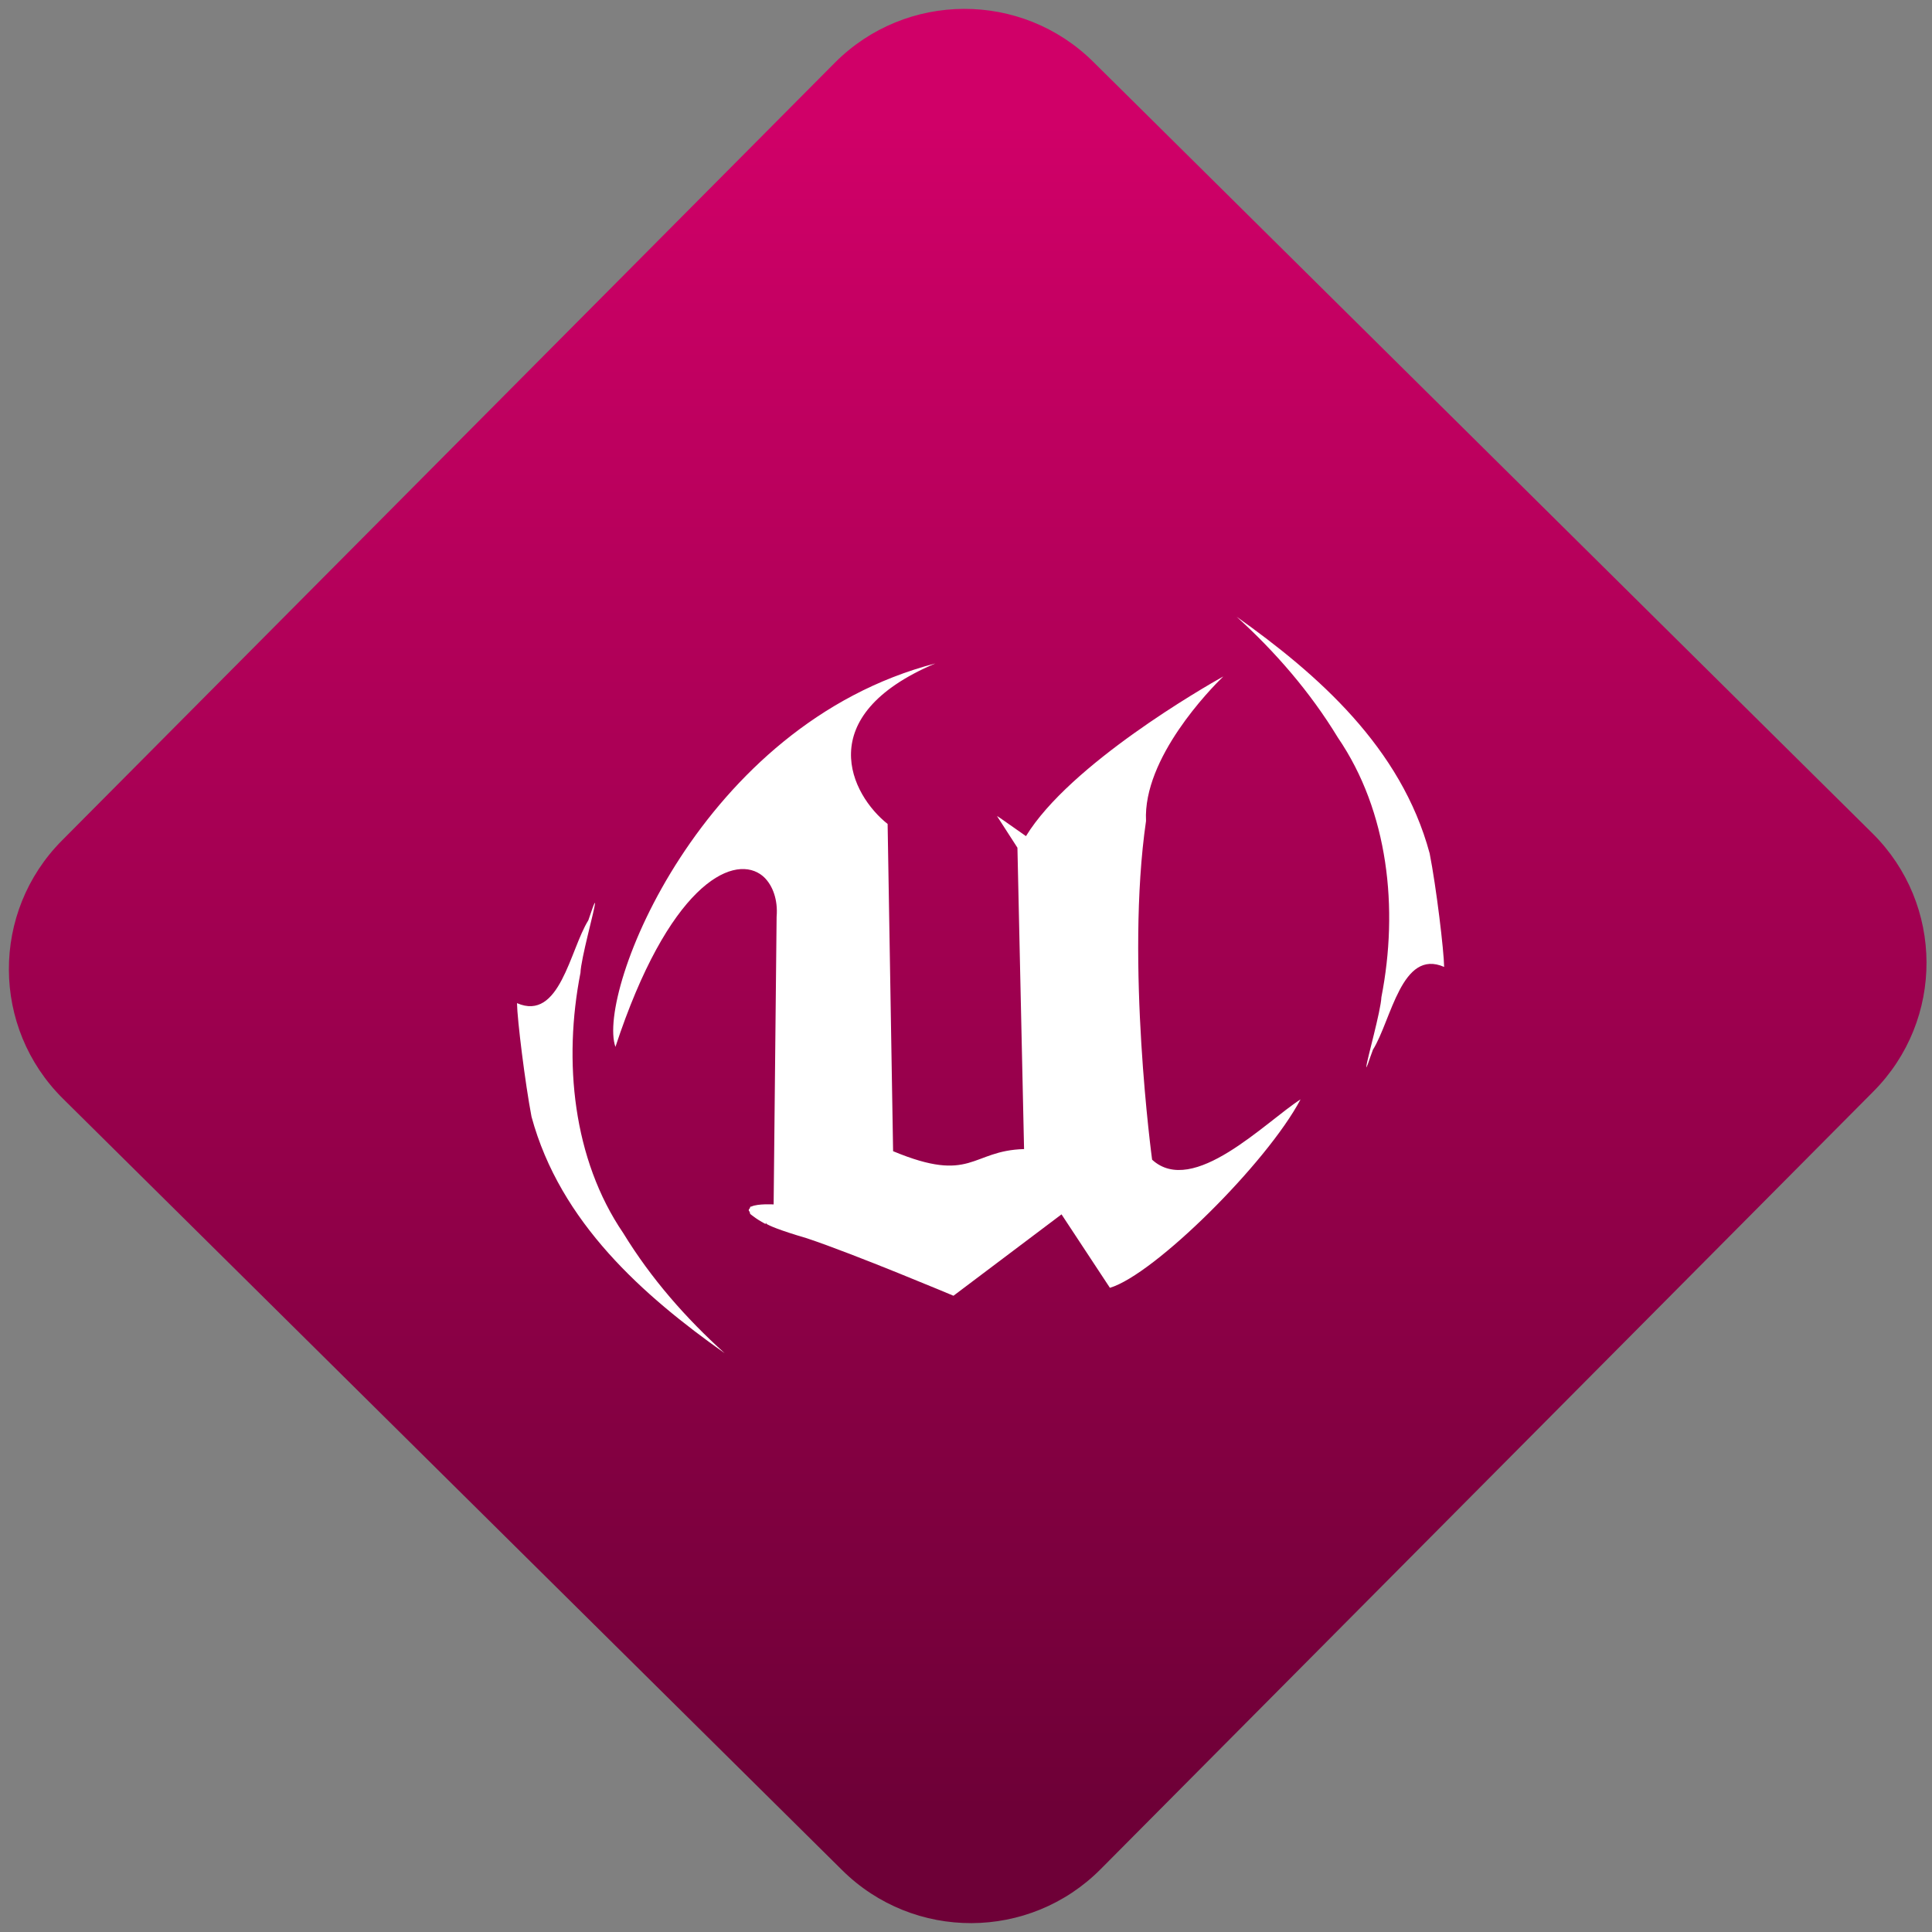 <svg width="64" height="64" viewBox="0 0 64 64" version="1.1"><rect x="0" y="0" width="64" height="64" fill="#808080" stroke="none"/><defs><linearGradient id="linear-pattern-0" gradientUnits="userSpaceOnUse" x1="0" y1="0" x2="0" y2="1" gradientTransform="matrix(60, 0, 0, 56, 0, 4)"><stop offset="0" stop-color="#d00068" stop-opacity="1"/><stop offset="1" stop-color="#6e0037" stop-opacity="1"/></linearGradient></defs><path fill="url(#linear-pattern-0)" fill-opacity="1" d="M 36.219 2.051 L 62.027 27.605 C 64.402 29.957 64.418 33.785 62.059 36.156 L 36.461 61.918 C 34.105 64.289 30.27 64.305 27.895 61.949 L 2.086 36.395 C -0.289 34.043 -0.305 30.215 2.051 27.844 L 27.652 2.082 C 30.008 -0.289 33.844 -0.305 36.219 2.051 Z M 36.219 2.051 " /><g transform="matrix(1.008,0,0,1.003,16.221,16.077)"><path fill-rule="nonzero" fill="rgb(100%, 100%, 100%)" fill-opacity="1" d="M 24.547 4.34 C 25.812 5.492 26.961 6.82 27.875 8.332 C 29.535 10.773 29.875 13.98 29.305 16.906 C 29.285 17.367 28.828 18.977 28.812 19.188 C 28.812 19.188 28.812 19.207 28.812 19.211 C 28.812 19.211 28.828 19.211 28.828 19.211 C 28.828 19.207 28.828 19.188 28.828 19.188 C 28.859 19.141 28.906 18.965 29.027 18.641 C 29.633 17.664 29.969 15.289 31.367 15.906 C 31.359 15.363 31.109 13.266 30.891 12.156 C 29.953 8.656 27.211 6.242 24.547 4.34 Z M 14.645 5.883 C 6.93 7.906 3.5 16.758 4.133 18.547 C 5.867 13.25 7.938 12.195 8.895 12.844 C 8.93 12.867 8.984 12.91 9.016 12.941 C 9.305 13.219 9.477 13.695 9.43 14.25 L 9.332 23.75 C 9.332 23.75 8.812 23.719 8.602 23.82 C 8.594 23.82 8.578 23.82 8.578 23.82 C 8.574 23.82 8.562 23.844 8.555 23.844 C 8.555 23.844 8.562 23.859 8.555 23.867 C 8.555 23.871 8.539 23.891 8.539 23.891 C 8.535 23.895 8.52 23.914 8.516 23.914 C 8.516 23.914 8.516 23.938 8.516 23.938 C 8.516 23.941 8.516 23.957 8.516 23.961 C 8.52 23.969 8.535 23.98 8.539 23.984 C 8.539 23.992 8.551 24.027 8.555 24.035 C 8.562 24.039 8.555 24.055 8.555 24.055 C 8.578 24.082 8.641 24.125 8.676 24.152 C 8.762 24.219 8.883 24.297 9.055 24.391 C 9.059 24.383 9.07 24.395 9.074 24.391 C 9.074 24.391 9.07 24.367 9.074 24.367 C 9.074 24.367 9.094 24.363 9.094 24.367 C 9.094 24.367 9.086 24.383 9.094 24.391 C 9.18 24.445 9.469 24.586 10.422 24.867 C 11.988 25.391 15.242 26.766 15.242 26.766 L 18.793 24.078 L 20.383 26.504 C 21.844 26.066 25.543 22.383 26.648 20.281 C 25.496 21.023 23.117 23.512 21.77 22.273 C 21.77 22.273 20.891 15.777 21.57 11.086 C 21.465 9.008 23.688 6.723 24.109 6.312 C 23.484 6.664 19.07 9.211 17.625 11.586 C 16.906 11.078 16.719 10.945 16.672 10.922 L 17.344 11.969 L 17.562 21.922 C 15.812 21.969 15.852 23.078 13.258 21.992 L 13.078 11.184 C 11.875 10.23 10.551 7.625 14.645 5.883 Z M 3.441 13.797 C 3.441 13.797 3.445 13.82 3.441 13.82 C 3.406 13.867 3.359 14.039 3.242 14.367 C 2.637 15.34 2.305 17.719 0.898 17.102 C 0.906 17.645 1.164 19.742 1.375 20.852 C 2.32 24.352 5.055 26.766 7.723 28.664 C 6.457 27.516 5.312 26.211 4.391 24.699 C 2.734 22.254 2.414 19.023 2.984 16.098 C 3 15.637 3.445 14.031 3.461 13.82 C 3.461 13.82 3.461 13.797 3.461 13.797 C 3.461 13.797 3.445 13.797 3.441 13.797 Z M 3.441 13.797 "/></g></svg>
